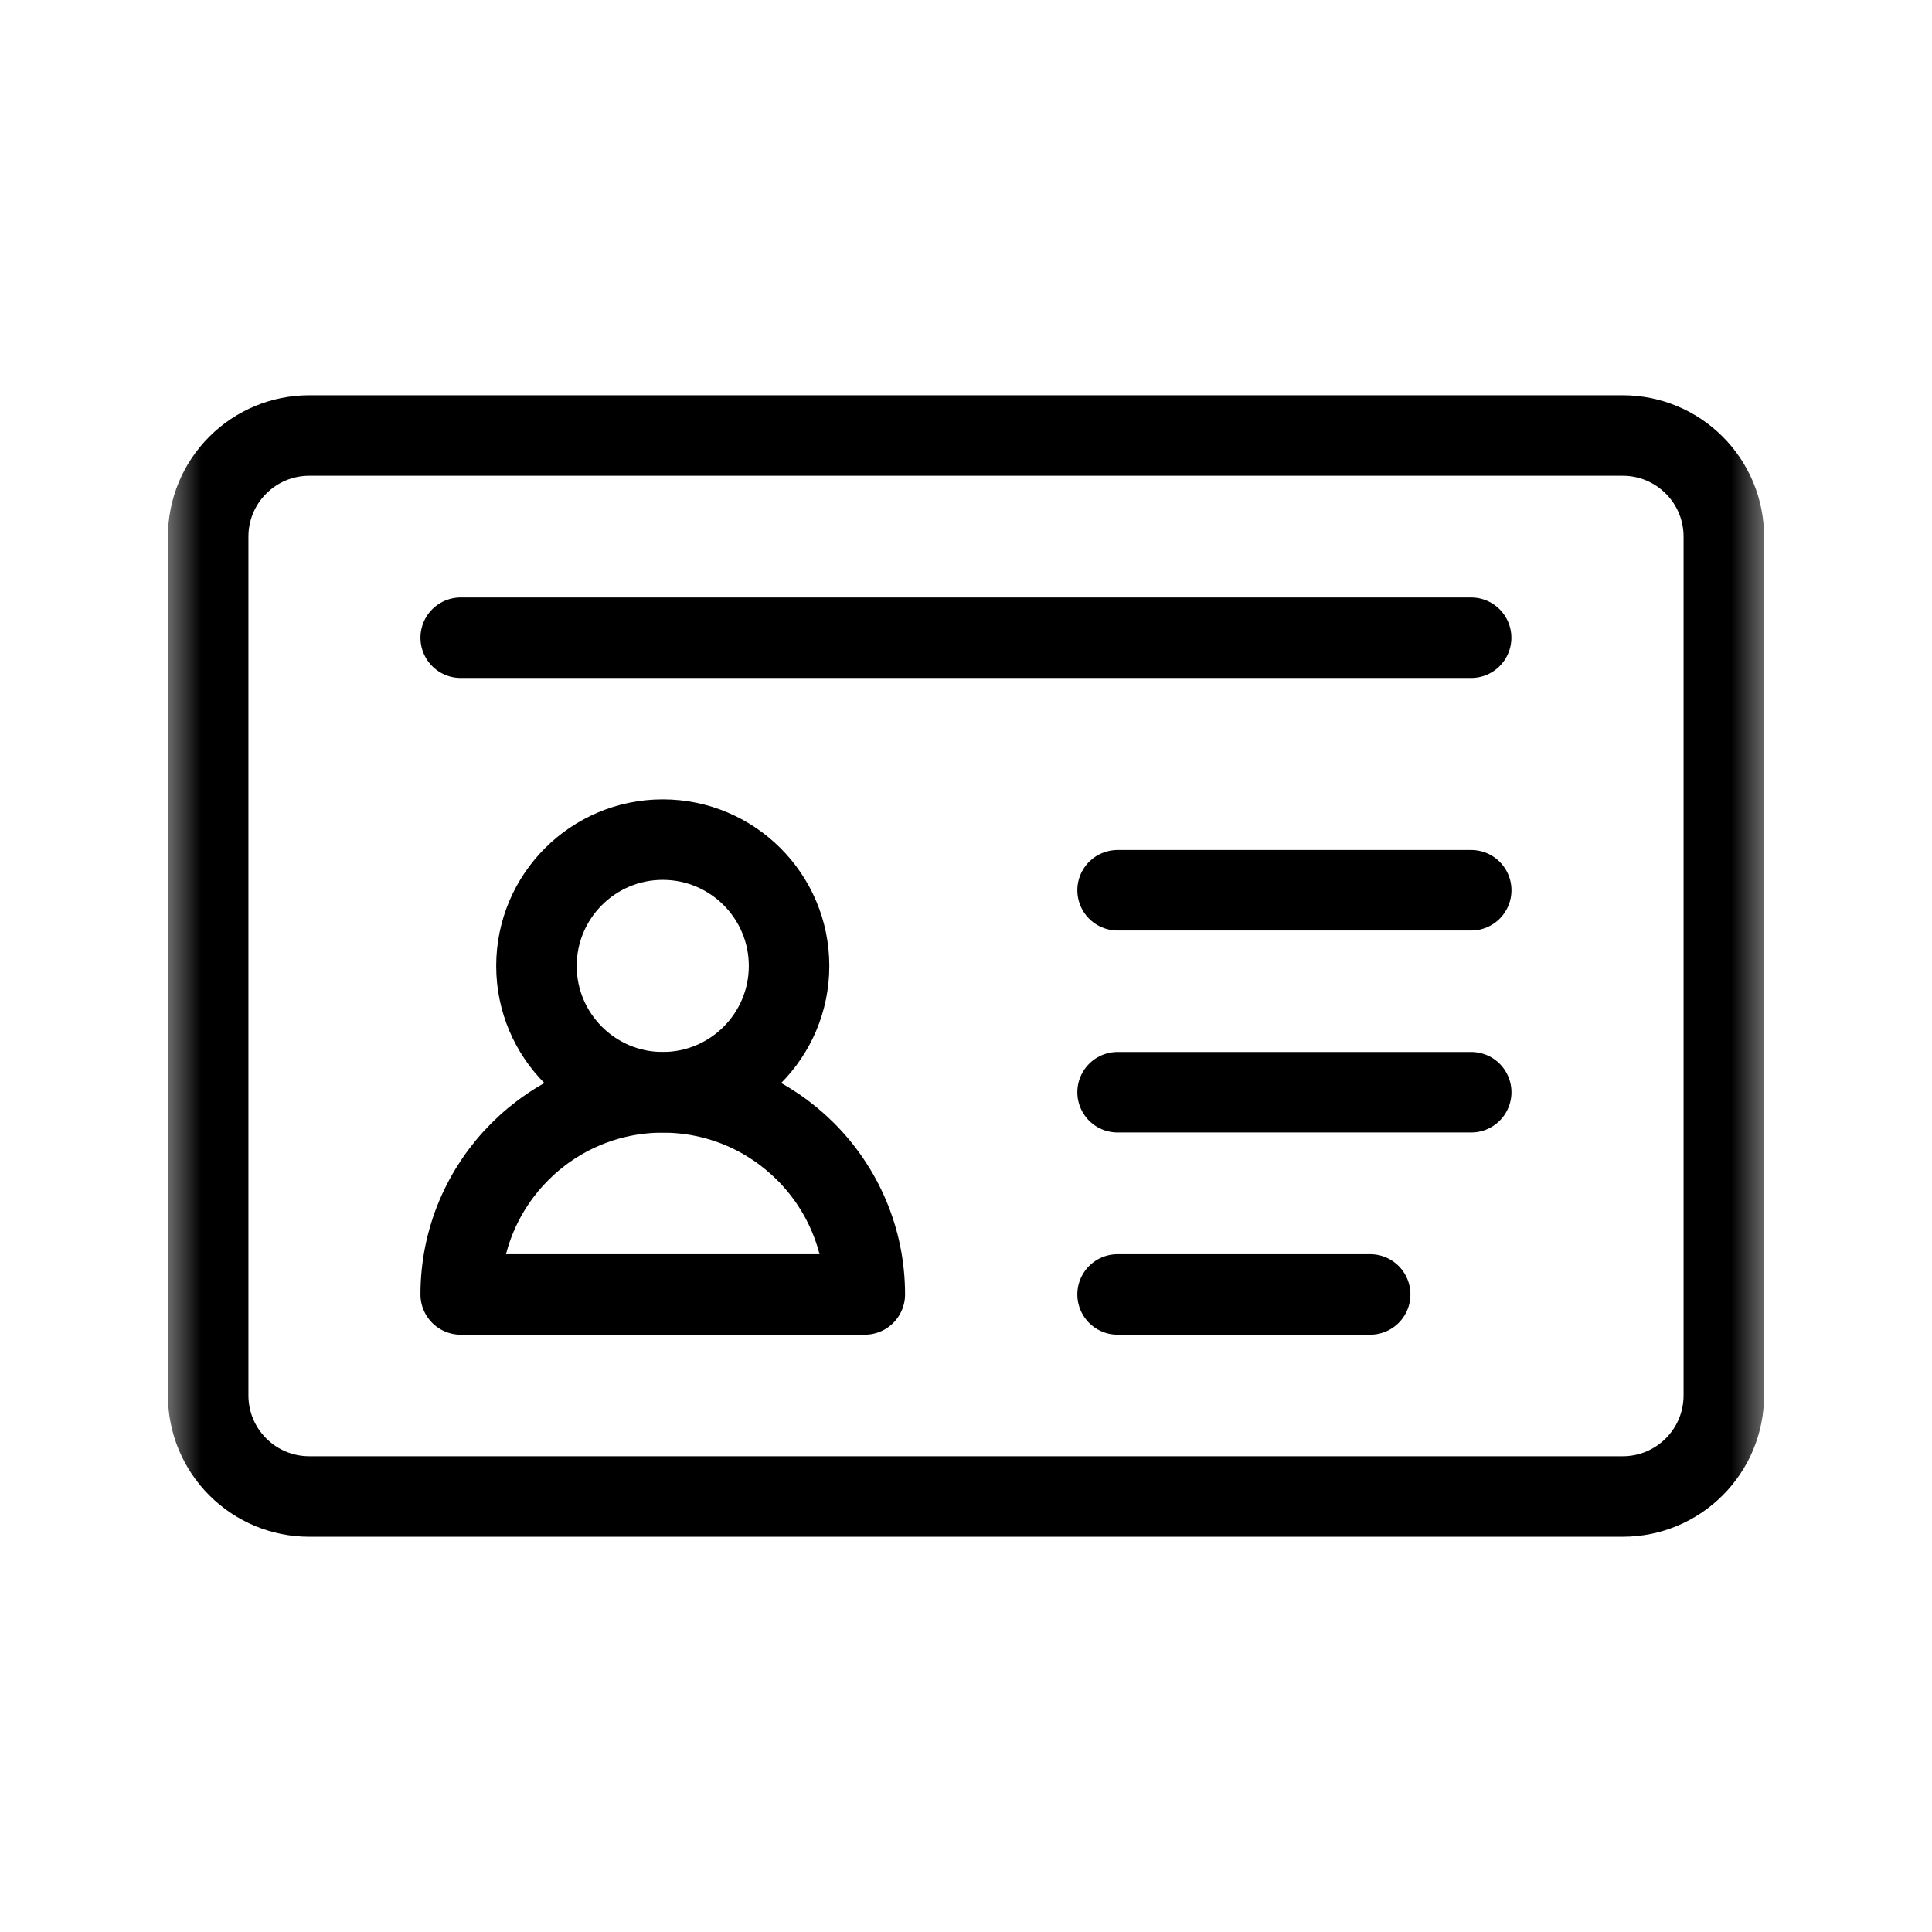<svg width="24" height="24" viewBox="0 0 24 24" fill="none" xmlns="http://www.w3.org/2000/svg">
<mask id="mask0_16241_294202" style="mask-type:luminance" maskUnits="userSpaceOnUse" x="2" y="2" width="20" height="20">
<path d="M21.5 21.5V2.5H2.5V21.5H21.5Z" fill="white" stroke="white"/>
</mask>
<g mask="url(#mask0_16241_294202)">
<path d="M21.414 6.665C21.414 6.332 21.282 6.013 21.046 5.778C20.811 5.542 20.492 5.41 20.159 5.41H3.841C3.508 5.41 3.189 5.542 2.954 5.778C2.718 6.013 2.586 6.332 2.586 6.665V17.335C2.586 17.668 2.718 17.987 2.954 18.222C3.189 18.458 3.508 18.59 3.841 18.59H20.159C20.492 18.59 20.811 18.458 21.046 18.222C21.282 17.987 21.414 17.668 21.414 17.335V6.665Z" stroke="currentColor" stroke-miterlimit="10" stroke-linecap="round" stroke-linejoin="round"/>
<path d="M8.233 10.43C9.099 10.43 9.802 11.133 9.802 11.999C9.802 12.865 9.099 13.568 8.233 13.568C7.367 13.568 6.664 12.865 6.664 11.999C6.664 11.133 7.367 10.43 8.233 10.43Z" stroke="currentColor" stroke-miterlimit="10" stroke-linecap="round" stroke-linejoin="round"/>
<path d="M8.233 13.57C9.619 13.57 10.743 14.695 10.743 16.08H5.723C5.723 14.695 6.848 13.57 8.233 13.57Z" stroke="currentColor" stroke-miterlimit="10" stroke-linecap="round" stroke-linejoin="round"/>
<path d="M13.883 11.059H18.276" stroke="currentColor" stroke-miterlimit="10" stroke-linecap="round" stroke-linejoin="round"/>
<path d="M5.723 7.922H18.275" stroke="currentColor" stroke-miterlimit="10" stroke-linecap="round" stroke-linejoin="round"/>
<path d="M13.883 13.568H18.276" stroke="currentColor" stroke-miterlimit="10" stroke-linecap="round" stroke-linejoin="round"/>
<path d="M13.883 16.08H17.021" stroke="currentColor" stroke-miterlimit="10" stroke-linecap="round" stroke-linejoin="round"/>
</g>
</svg>
